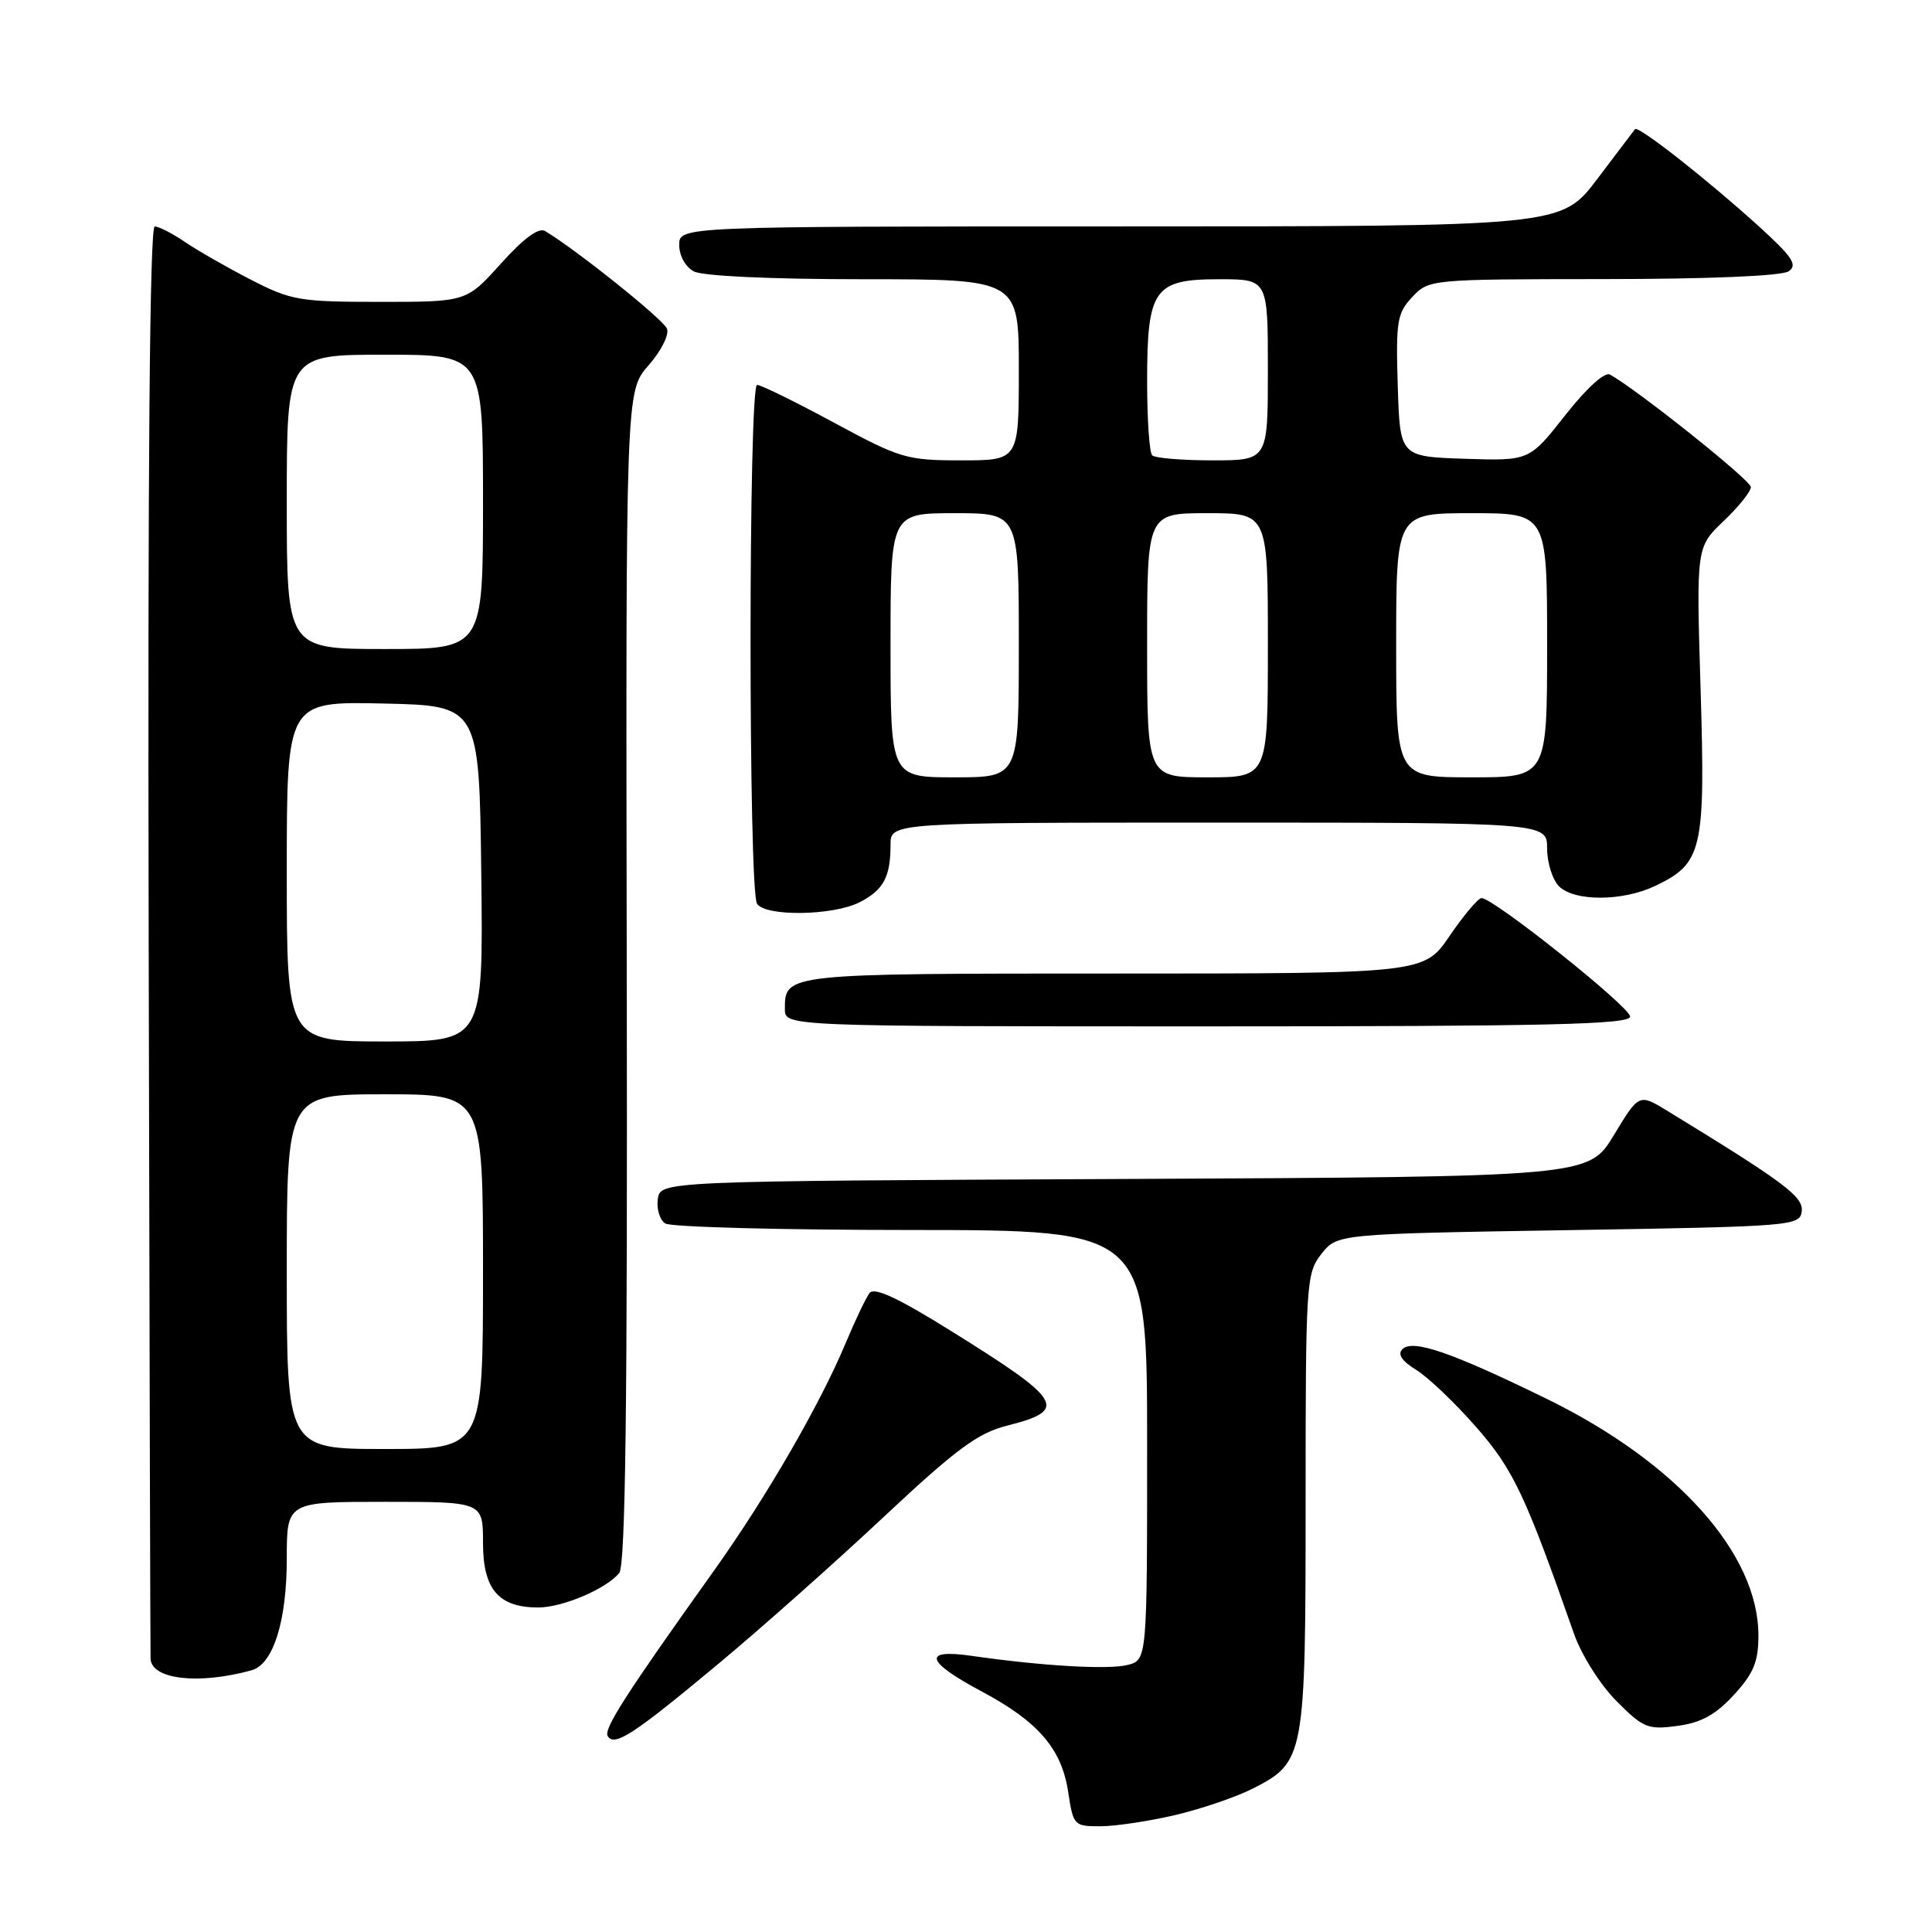 <?xml version="1.0" encoding="UTF-8" standalone="no"?>
<!DOCTYPE svg PUBLIC "-//W3C//DTD SVG 1.1//EN" "http://www.w3.org/Graphics/SVG/1.1/DTD/svg11.dtd" >
<svg xmlns="http://www.w3.org/2000/svg" xmlns:xlink="http://www.w3.org/1999/xlink" version="1.1" viewBox="0 0 256 256">
 <g >
 <path fill="currentColor"
d=" M 155.78 240.49 C 159.24 239.67 163.84 238.10 166.01 236.99 C 172.88 233.49 173.00 232.86 173.00 198.96 C 173.00 169.90 173.08 168.72 175.09 166.16 C 177.18 163.50 177.18 163.50 207.84 163.00 C 237.57 162.52 238.51 162.44 238.74 160.50 C 238.97 158.56 236.45 156.68 220.94 147.20 C 217.18 144.90 217.18 144.90 213.84 150.42 C 210.50 155.93 210.50 155.93 149.00 156.22 C 87.50 156.50 87.50 156.50 87.16 158.89 C 86.98 160.20 87.43 161.66 88.16 162.12 C 88.90 162.59 103.56 162.98 120.75 162.98 C 152.00 163.00 152.00 163.00 152.00 191.48 C 152.00 219.96 152.00 219.96 149.39 220.62 C 146.82 221.26 138.06 220.75 128.75 219.41 C 122.17 218.46 122.63 220.15 130.05 224.11 C 137.59 228.13 140.69 231.73 141.55 237.50 C 142.21 241.89 142.32 242.00 145.86 241.99 C 147.86 241.98 152.33 241.30 155.78 240.49 Z  M 95.30 220.37 C 100.91 215.70 110.73 206.97 117.12 200.98 C 126.68 192.02 129.57 189.89 133.39 188.92 C 141.65 186.84 140.92 185.62 125.79 176.22 C 118.92 171.94 115.83 170.52 115.22 171.34 C 114.73 171.98 113.31 174.97 112.04 178.00 C 108.65 186.11 101.56 198.36 94.69 208.00 C 82.87 224.56 79.95 229.11 80.53 230.05 C 81.42 231.49 83.98 229.81 95.30 220.37 Z  M 229.75 224.58 C 232.37 221.72 233.00 220.19 233.00 216.71 C 233.00 205.88 222.20 193.80 204.98 185.37 C 192.26 179.15 187.19 177.41 185.82 178.78 C 185.15 179.45 185.77 180.36 187.66 181.52 C 189.22 182.48 192.79 185.88 195.59 189.08 C 200.53 194.73 202.08 198.00 208.57 216.50 C 209.55 219.29 212.03 223.22 214.17 225.38 C 217.74 228.97 218.34 229.22 222.26 228.69 C 225.42 228.27 227.32 227.22 229.75 224.58 Z  M 33.34 221.32 C 36.20 220.53 38.00 214.82 38.00 206.53 C 38.00 199.00 38.00 199.00 51.00 199.00 C 64.00 199.00 64.00 199.00 64.00 204.44 C 64.00 210.59 66.06 213.00 71.32 213.00 C 74.53 213.00 80.30 210.55 82.05 208.44 C 82.88 207.44 83.15 186.22 83.05 129.47 C 82.91 51.86 82.91 51.86 85.92 48.43 C 87.59 46.54 88.69 44.35 88.38 43.56 C 87.92 42.34 76.41 33.12 72.22 30.61 C 71.38 30.11 69.37 31.59 66.38 34.92 C 61.81 40.00 61.81 40.00 50.38 40.00 C 39.68 40.00 38.58 39.81 33.22 37.05 C 30.07 35.43 26.15 33.18 24.50 32.06 C 22.85 30.93 21.05 30.01 20.50 30.01 C 19.84 30.00 19.57 61.95 19.70 124.25 C 19.80 176.09 19.92 219.08 19.95 219.78 C 20.06 222.54 26.32 223.26 33.34 221.32 Z  M 216.00 134.70 C 216.00 133.43 197.91 119.00 196.31 119.00 C 195.87 119.00 193.97 121.25 192.09 124.00 C 188.69 129.00 188.69 129.00 147.54 129.00 C 103.97 129.00 104.00 129.00 104.00 133.70 C 104.00 136.00 104.00 136.00 160.00 136.00 C 205.19 136.00 216.00 135.75 216.00 134.70 Z  M 113.93 119.54 C 117.09 117.90 118.00 116.20 118.00 111.92 C 118.00 109.00 118.00 109.00 161.50 109.00 C 205.00 109.00 205.00 109.00 205.00 112.43 C 205.00 114.31 205.71 116.56 206.57 117.43 C 208.61 119.47 214.99 119.45 219.32 117.39 C 225.58 114.40 225.98 112.68 225.34 91.42 C 224.76 72.50 224.76 72.50 228.38 69.05 C 230.37 67.16 232.00 65.13 232.00 64.54 C 232.00 63.65 217.06 51.72 213.33 49.63 C 212.63 49.24 210.23 51.43 207.40 55.02 C 202.65 61.07 202.65 61.07 194.07 60.79 C 185.50 60.50 185.50 60.50 185.21 51.11 C 184.95 42.57 185.12 41.50 187.13 39.36 C 189.34 37.01 189.49 37.00 212.42 36.98 C 226.39 36.98 236.09 36.57 237.00 35.95 C 238.23 35.12 237.53 34.05 233.00 29.94 C 226.17 23.75 217.05 16.59 216.65 17.11 C 216.49 17.32 214.22 20.31 211.62 23.75 C 206.88 30.00 206.88 30.00 148.44 30.00 C 90.00 30.00 90.00 30.00 90.00 32.46 C 90.00 33.88 90.83 35.37 91.93 35.96 C 93.09 36.58 102.17 37.00 114.43 37.00 C 135.00 37.00 135.00 37.00 135.00 49.00 C 135.00 61.00 135.00 61.00 127.37 61.00 C 120.12 61.00 119.29 60.75 110.50 56.00 C 105.41 53.25 100.83 51.00 100.32 51.00 C 99.17 51.00 99.16 117.97 100.31 119.75 C 101.43 121.48 110.45 121.34 113.93 119.54 Z  M 38.00 168.50 C 38.00 145.00 38.00 145.00 51.00 145.00 C 64.00 145.00 64.00 145.00 64.00 168.50 C 64.00 192.00 64.00 192.00 51.00 192.00 C 38.00 192.00 38.00 192.00 38.00 168.50 Z  M 38.00 115.47 C 38.00 92.94 38.00 92.94 50.75 93.22 C 63.50 93.50 63.50 93.50 63.77 115.75 C 64.04 138.00 64.04 138.00 51.02 138.00 C 38.00 138.00 38.00 138.00 38.00 115.47 Z  M 38.00 66.50 C 38.00 47.00 38.00 47.00 51.00 47.00 C 64.00 47.00 64.00 47.00 64.00 66.50 C 64.00 86.00 64.00 86.00 51.00 86.00 C 38.00 86.00 38.00 86.00 38.00 66.50 Z  M 118.00 85.50 C 118.00 68.00 118.00 68.00 126.50 68.00 C 135.00 68.00 135.00 68.00 135.00 85.50 C 135.00 103.00 135.00 103.00 126.50 103.00 C 118.00 103.00 118.00 103.00 118.00 85.50 Z  M 152.00 85.50 C 152.00 68.00 152.00 68.00 160.00 68.00 C 168.00 68.00 168.00 68.00 168.00 85.50 C 168.00 103.00 168.00 103.00 160.00 103.00 C 152.00 103.00 152.00 103.00 152.00 85.50 Z  M 185.00 85.50 C 185.00 68.00 185.00 68.00 195.00 68.00 C 205.00 68.00 205.00 68.00 205.00 85.50 C 205.00 103.00 205.00 103.00 195.00 103.00 C 185.00 103.00 185.00 103.00 185.00 85.50 Z  M 152.67 60.33 C 152.30 59.97 152.00 55.57 152.00 50.56 C 152.00 38.28 152.90 37.00 161.56 37.00 C 168.00 37.00 168.00 37.00 168.00 49.00 C 168.00 61.00 168.00 61.00 160.67 61.00 C 156.63 61.00 153.03 60.70 152.67 60.33 Z "/>
</g>
</svg>